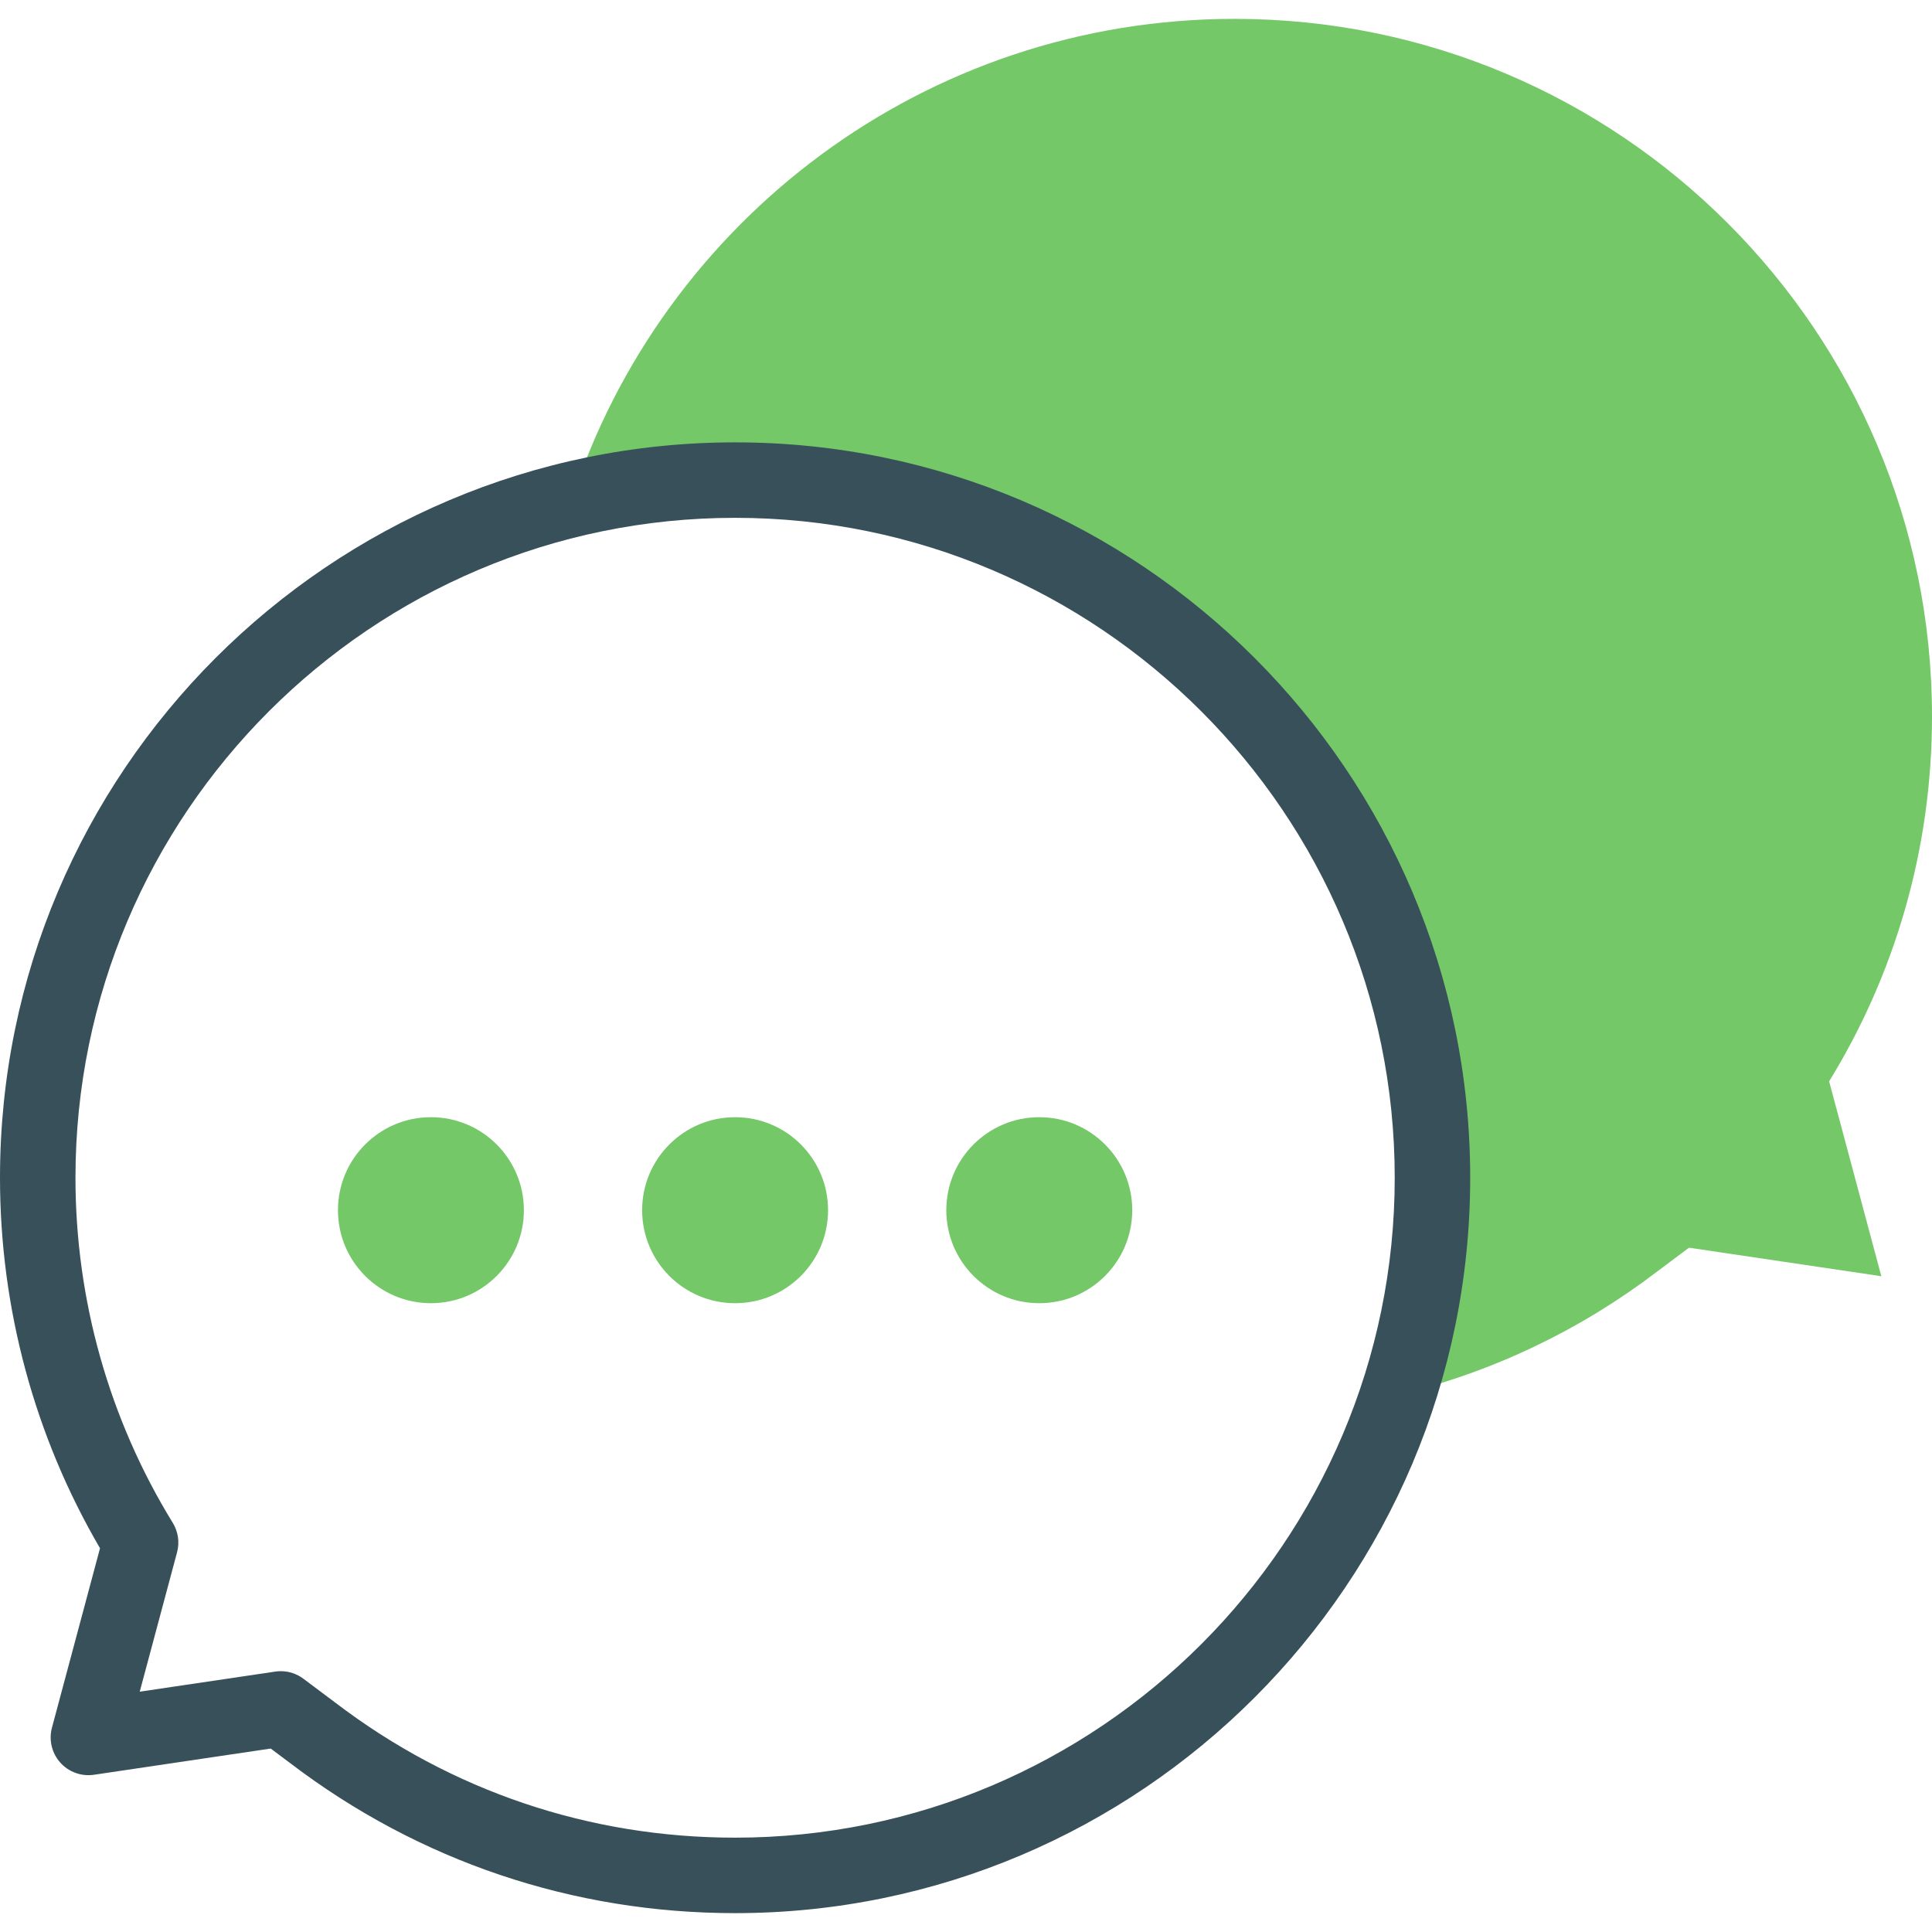 <?xml version="1.0" encoding="UTF-8" standalone="no"?>
<!DOCTYPE svg PUBLIC "-//W3C//DTD SVG 1.1//EN" "http://www.w3.org/Graphics/SVG/1.1/DTD/svg11.dtd">
<svg width="100%" height="100%" viewBox="0 0 512 512" version="1.1" xmlns="http://www.w3.org/2000/svg" xmlns:xlink="http://www.w3.org/1999/xlink" xml:space="preserve" xmlns:serif="http://www.serif.com/" style="fill-rule:evenodd;clip-rule:evenodd;stroke-linejoin:round;stroke-miterlimit:2;">
    <g>
        <g>
            <path d="M512,189.885C512,87.776 429.259,5 327.192,5C245.211,5 175.698,58.403 151.514,132.333C165.402,128.998 179.899,127.231 194.809,127.231C296.876,127.231 379.617,210.007 379.617,312.116C379.617,332.209 376.412,351.553 370.488,369.665C395.765,363.591 419.019,352.319 439.063,337.046L447.596,330.652L498.571,338.21L484.739,286.567C502.024,258.435 512,225.327 512,189.885Z" style="fill:rgb(116,200,104);fill-rule:nonzero;"/>
            <g>
                <g>
                    <ellipse cx="114.199" cy="320.715" rx="24.637" ry="24.647" style="fill:rgb(116,200,104);"/>
                </g>
                <g>
                    <ellipse cx="194.808" cy="320.715" rx="24.637" ry="24.647" style="fill:rgb(116,200,104);"/>
                </g>
                <g>
                    <ellipse cx="275.418" cy="320.715" rx="24.637" ry="24.647" style="fill:rgb(116,200,104);"/>
                </g>
            </g>
        </g>
        <g>
            <path d="M194.808,507C151.801,507 111.021,493.248 76.877,467.229L71.746,463.384L24.896,470.331C21.566,470.822 18.207,469.608 15.965,467.094C13.723,464.58 12.898,461.106 13.769,457.852L26.505,410.301C9.152,380.583 -0,346.732 -0,312.115C-0,204.655 87.391,117.23 194.808,117.23C302.226,117.23 389.617,204.655 389.617,312.115C389.617,419.575 302.226,507 194.808,507ZM74.405,442.881C76.554,442.881 78.661,443.574 80.402,444.879L88.935,451.273C119.63,474.663 156.218,487 194.808,487C291.198,487 369.617,408.547 369.617,312.115C369.617,215.683 291.198,137.23 194.808,137.23C98.418,137.23 20,215.684 20,312.115C20,344.49 28.915,376.112 45.782,403.561C47.22,405.901 47.632,408.73 46.922,411.384L37.03,448.314L72.938,442.99C73.427,442.917 73.917,442.881 74.405,442.881Z" style="fill:rgb(55,80,90);fill-rule:nonzero;"/>
        </g>
    </g>
</svg>
